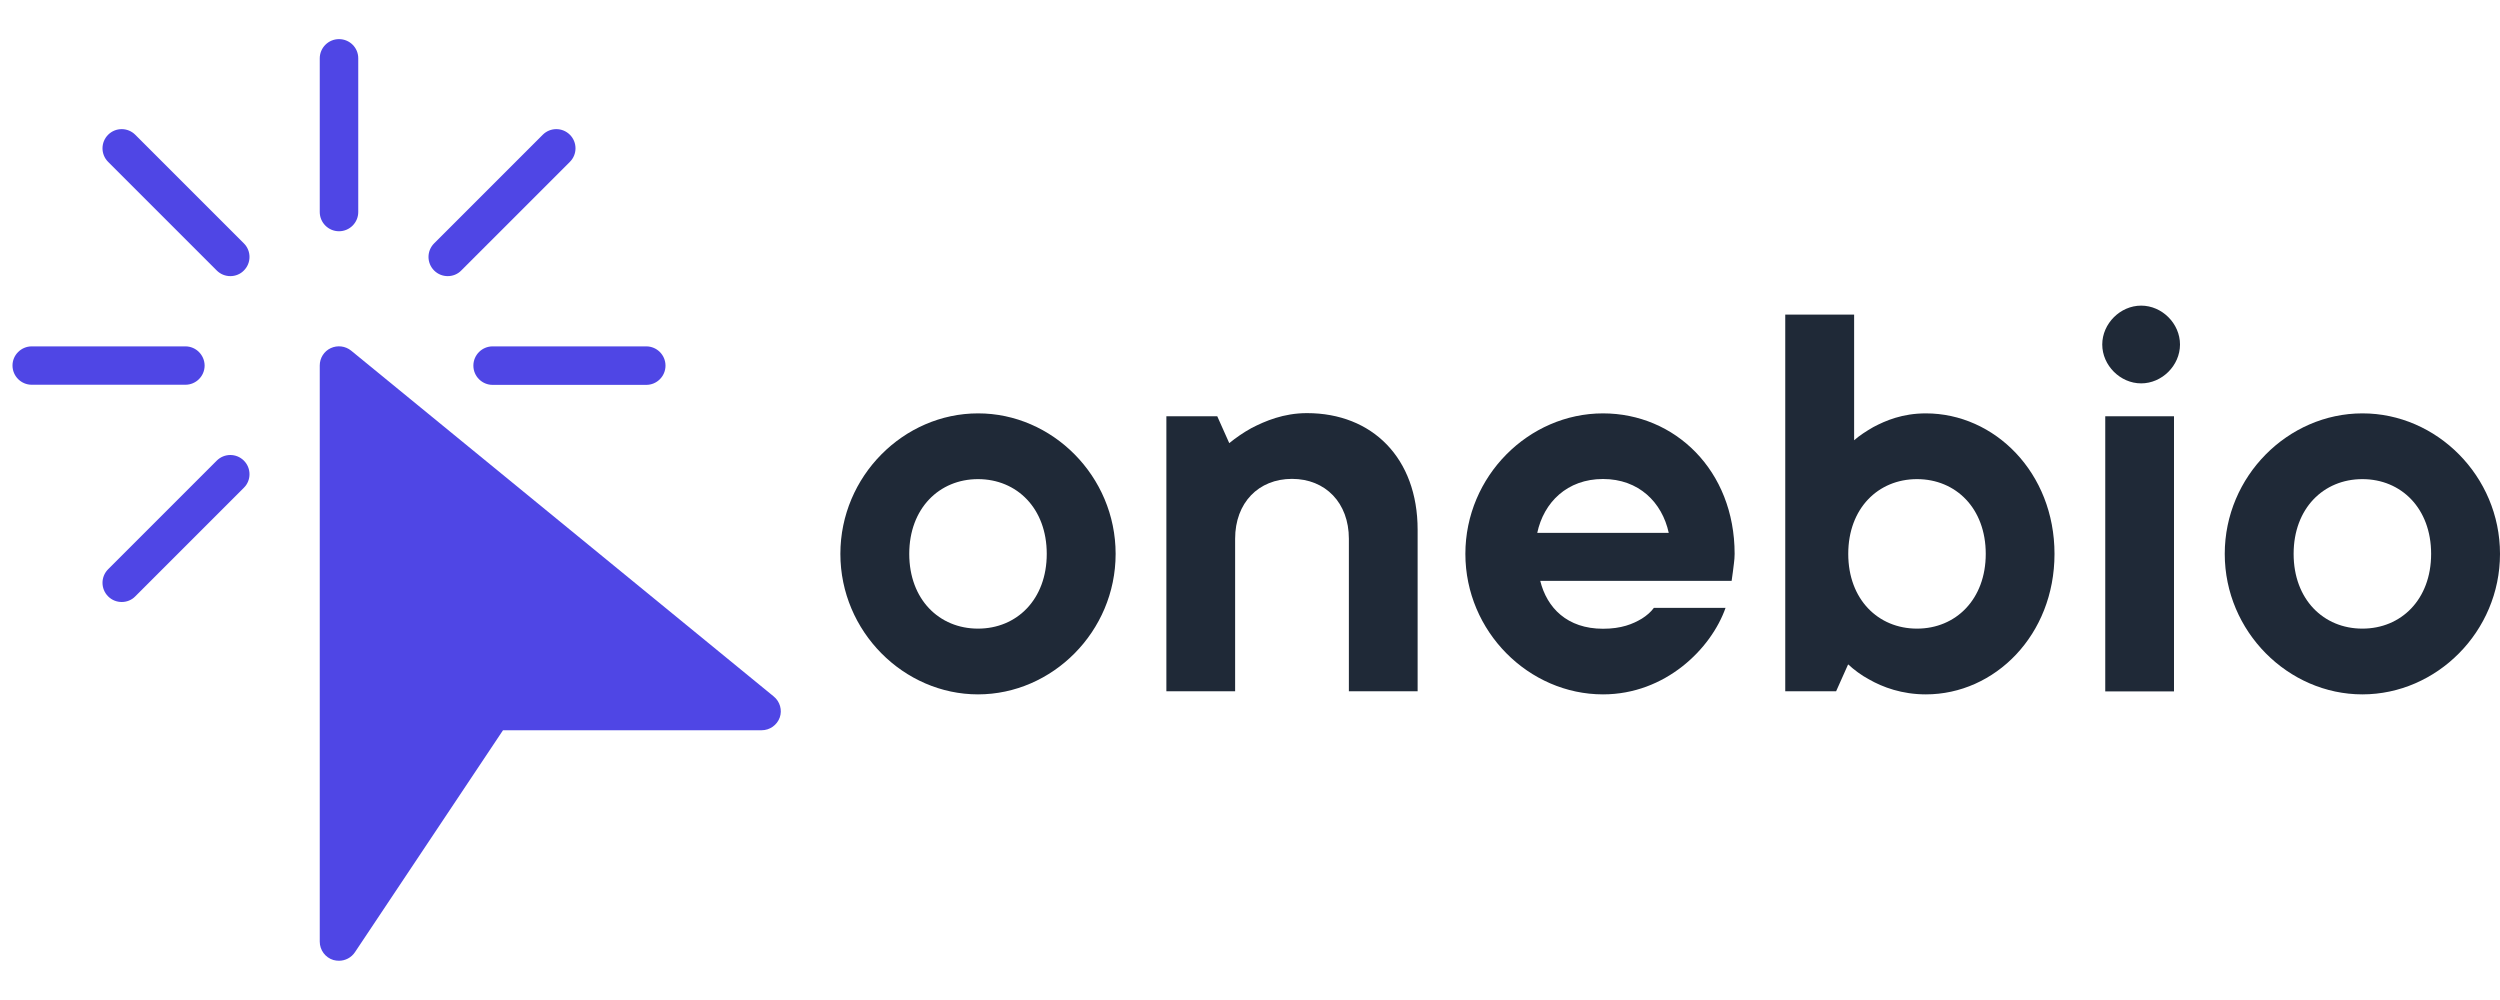 <?xml version="1.0" encoding="utf-8"?>
<!-- Generator: Adobe Illustrator 23.0.5, SVG Export Plug-In . SVG Version: 6.00 Build 0)  -->
<svg version="1.1" id="Layer_1" xmlns="http://www.w3.org/2000/svg" xmlns:xlink="http://www.w3.org/1999/xlink" x="0px" y="0px"
	 viewBox="0 0 200 80" style="enable-background:new 0 0 200 80;" xml:space="preserve">
<style type="text/css">
	.st0{fill:#4F46E5;}
	.st1{fill:#1F2937;}
</style>
<g>
	<g>
		<g>
			<g>
				<path class="st0" d="M61.89,55.71l-33.8-27.66c-0.46-0.37-1.09-0.45-1.63-0.2c-0.54,0.25-0.88,0.79-0.88,1.39v46.09
					c0,0.68,0.45,1.28,1.09,1.47c0.15,0.04,0.3,0.06,0.45,0.06c0.5,0,0.99-0.25,1.28-0.69l11.84-17.75h20.69
					c0.65,0,1.23-0.41,1.45-1.02C62.59,56.81,62.4,56.12,61.89,55.71z"/>
			</g>
		</g>
		<g>
			<g>
				<path class="st0" d="M27.12,3.13c-0.85,0-1.54,0.69-1.54,1.54v12.29c0,0.85,0.69,1.54,1.54,1.54c0.85,0,1.54-0.69,1.54-1.54
					V4.66C28.66,3.81,27.97,3.13,27.12,3.13z"/>
			</g>
		</g>
		<g>
			<g>
				<path class="st0" d="M14.83,27.71H2.54C1.69,27.71,1,28.4,1,29.24c0,0.85,0.69,1.54,1.54,1.54h12.29c0.85,0,1.54-0.69,1.54-1.54
					C16.36,28.4,15.68,27.71,14.83,27.71z"/>
			</g>
		</g>
		<g>
			<g>
				<path class="st0" d="M51.7,27.71H39.41c-0.85,0-1.54,0.69-1.54,1.54c0,0.85,0.69,1.54,1.54,1.54H51.7
					c0.85,0,1.54-0.69,1.54-1.54C53.24,28.4,52.55,27.71,51.7,27.71z"/>
			</g>
		</g>
		<g>
			<g>
				<path class="st0" d="M19.51,19.47l-8.69-8.69c-0.6-0.6-1.57-0.6-2.17,0c-0.6,0.6-0.6,1.57,0,2.17l8.69,8.69
					c0.3,0.3,0.69,0.45,1.09,0.45c0.39,0,0.79-0.15,1.08-0.45C20.11,21.04,20.11,20.07,19.51,19.47z"/>
			</g>
		</g>
		<g>
			<g>
				<path class="st0" d="M19.51,36.85c-0.6-0.6-1.57-0.6-2.17,0l-8.69,8.69c-0.6,0.6-0.6,1.57,0,2.17c0.3,0.3,0.69,0.45,1.09,0.45
					c0.39,0,0.79-0.15,1.08-0.45l8.69-8.69C20.11,38.43,20.11,37.45,19.51,36.85z"/>
			</g>
		</g>
		<g>
			<g>
				<path class="st0" d="M45.59,10.78c-0.6-0.6-1.57-0.6-2.17,0l-8.69,8.69c-0.6,0.6-0.6,1.57,0,2.17c0.3,0.3,0.69,0.45,1.09,0.45
					c0.39,0,0.79-0.15,1.08-0.45l8.69-8.69C46.19,12.35,46.19,11.38,45.59,10.78z"/>
			</g>
		</g>
	</g>
	<g>
		<path class="st1" d="M89.25,44.31c0,6.22-5.07,11.24-11.01,11.24c-5.93,0-11.01-5.02-11.01-11.24s5.07-11.24,11.01-11.24
			C84.18,33.06,89.25,38.09,89.25,44.31z M72.74,44.31c0,3.64,2.39,5.98,5.5,5.98c3.11,0,5.5-2.34,5.5-5.98
			c0-3.64-2.39-5.98-5.5-5.98C75.14,38.33,72.74,40.67,72.74,44.31z"/>
		<path class="st1" d="M93.31,33.3h4.07l0.96,2.15c0.53-0.43,1.15-0.86,1.77-1.2c1.1-0.57,2.58-1.2,4.45-1.2
			c5.22,0,8.85,3.59,8.85,9.33v12.92h-5.5v-12.2c0-2.87-1.87-4.79-4.55-4.79c-2.68,0-4.55,1.91-4.55,4.79v12.2h-5.5V33.3z"/>
		<path class="st1" d="M138.05,48.61c-1.15,3.3-4.83,6.94-9.81,6.94c-5.93,0-11.01-5.02-11.01-11.24s5.07-11.24,11.01-11.24
			c5.74,0,10.53,4.55,10.53,11.24c0,0.53-0.1,1.01-0.14,1.44l-0.1,0.72h-15.31c0.53,2.15,2.15,3.83,5.02,3.83
			c1.48,0,2.39-0.38,3.11-0.81c0.38-0.24,0.72-0.53,0.96-0.86H138.05z M133.5,42.63c-0.53-2.44-2.39-4.31-5.26-4.31
			c-2.87,0-4.74,1.87-5.26,4.31H133.5z"/>
		<path class="st1" d="M142.83,25.17h5.5v10.05c0.43-0.38,0.96-0.72,1.53-1.05c1-0.53,2.34-1.1,4.21-1.1
			c5.5,0,10.29,4.74,10.29,11.24s-4.78,11.24-10.29,11.24c-1.91,0-3.45-0.57-4.55-1.2c-0.62-0.33-1.2-0.77-1.67-1.2l-0.96,2.15
			h-4.07V25.17z M158.86,44.31c0-3.64-2.39-5.98-5.5-5.98c-3.11,0-5.5,2.34-5.5,5.98c0,3.64,2.39,5.98,5.5,5.98
			C156.47,50.29,158.86,47.94,158.86,44.31z"/>
		<path class="st1" d="M168.18,27.56c0-1.67,1.44-3.11,3.11-3.11c1.68,0,3.11,1.44,3.11,3.11c0,1.68-1.44,3.11-3.11,3.11
			C169.62,30.67,168.18,29.23,168.18,27.56z M168.42,33.3h5.5v22.01h-5.5V33.3z"/>
		<path class="st1" d="M200,44.31c0,6.22-5.07,11.24-11.01,11.24c-5.93,0-11.01-5.02-11.01-11.24s5.07-11.24,11.01-11.24
			C194.93,33.06,200,38.09,200,44.31z M183.49,44.31c0,3.64,2.39,5.98,5.5,5.98s5.5-2.34,5.5-5.98c0-3.64-2.39-5.98-5.5-5.98
			S183.49,40.67,183.49,44.31z"/>
	</g>
</g>
</svg>
